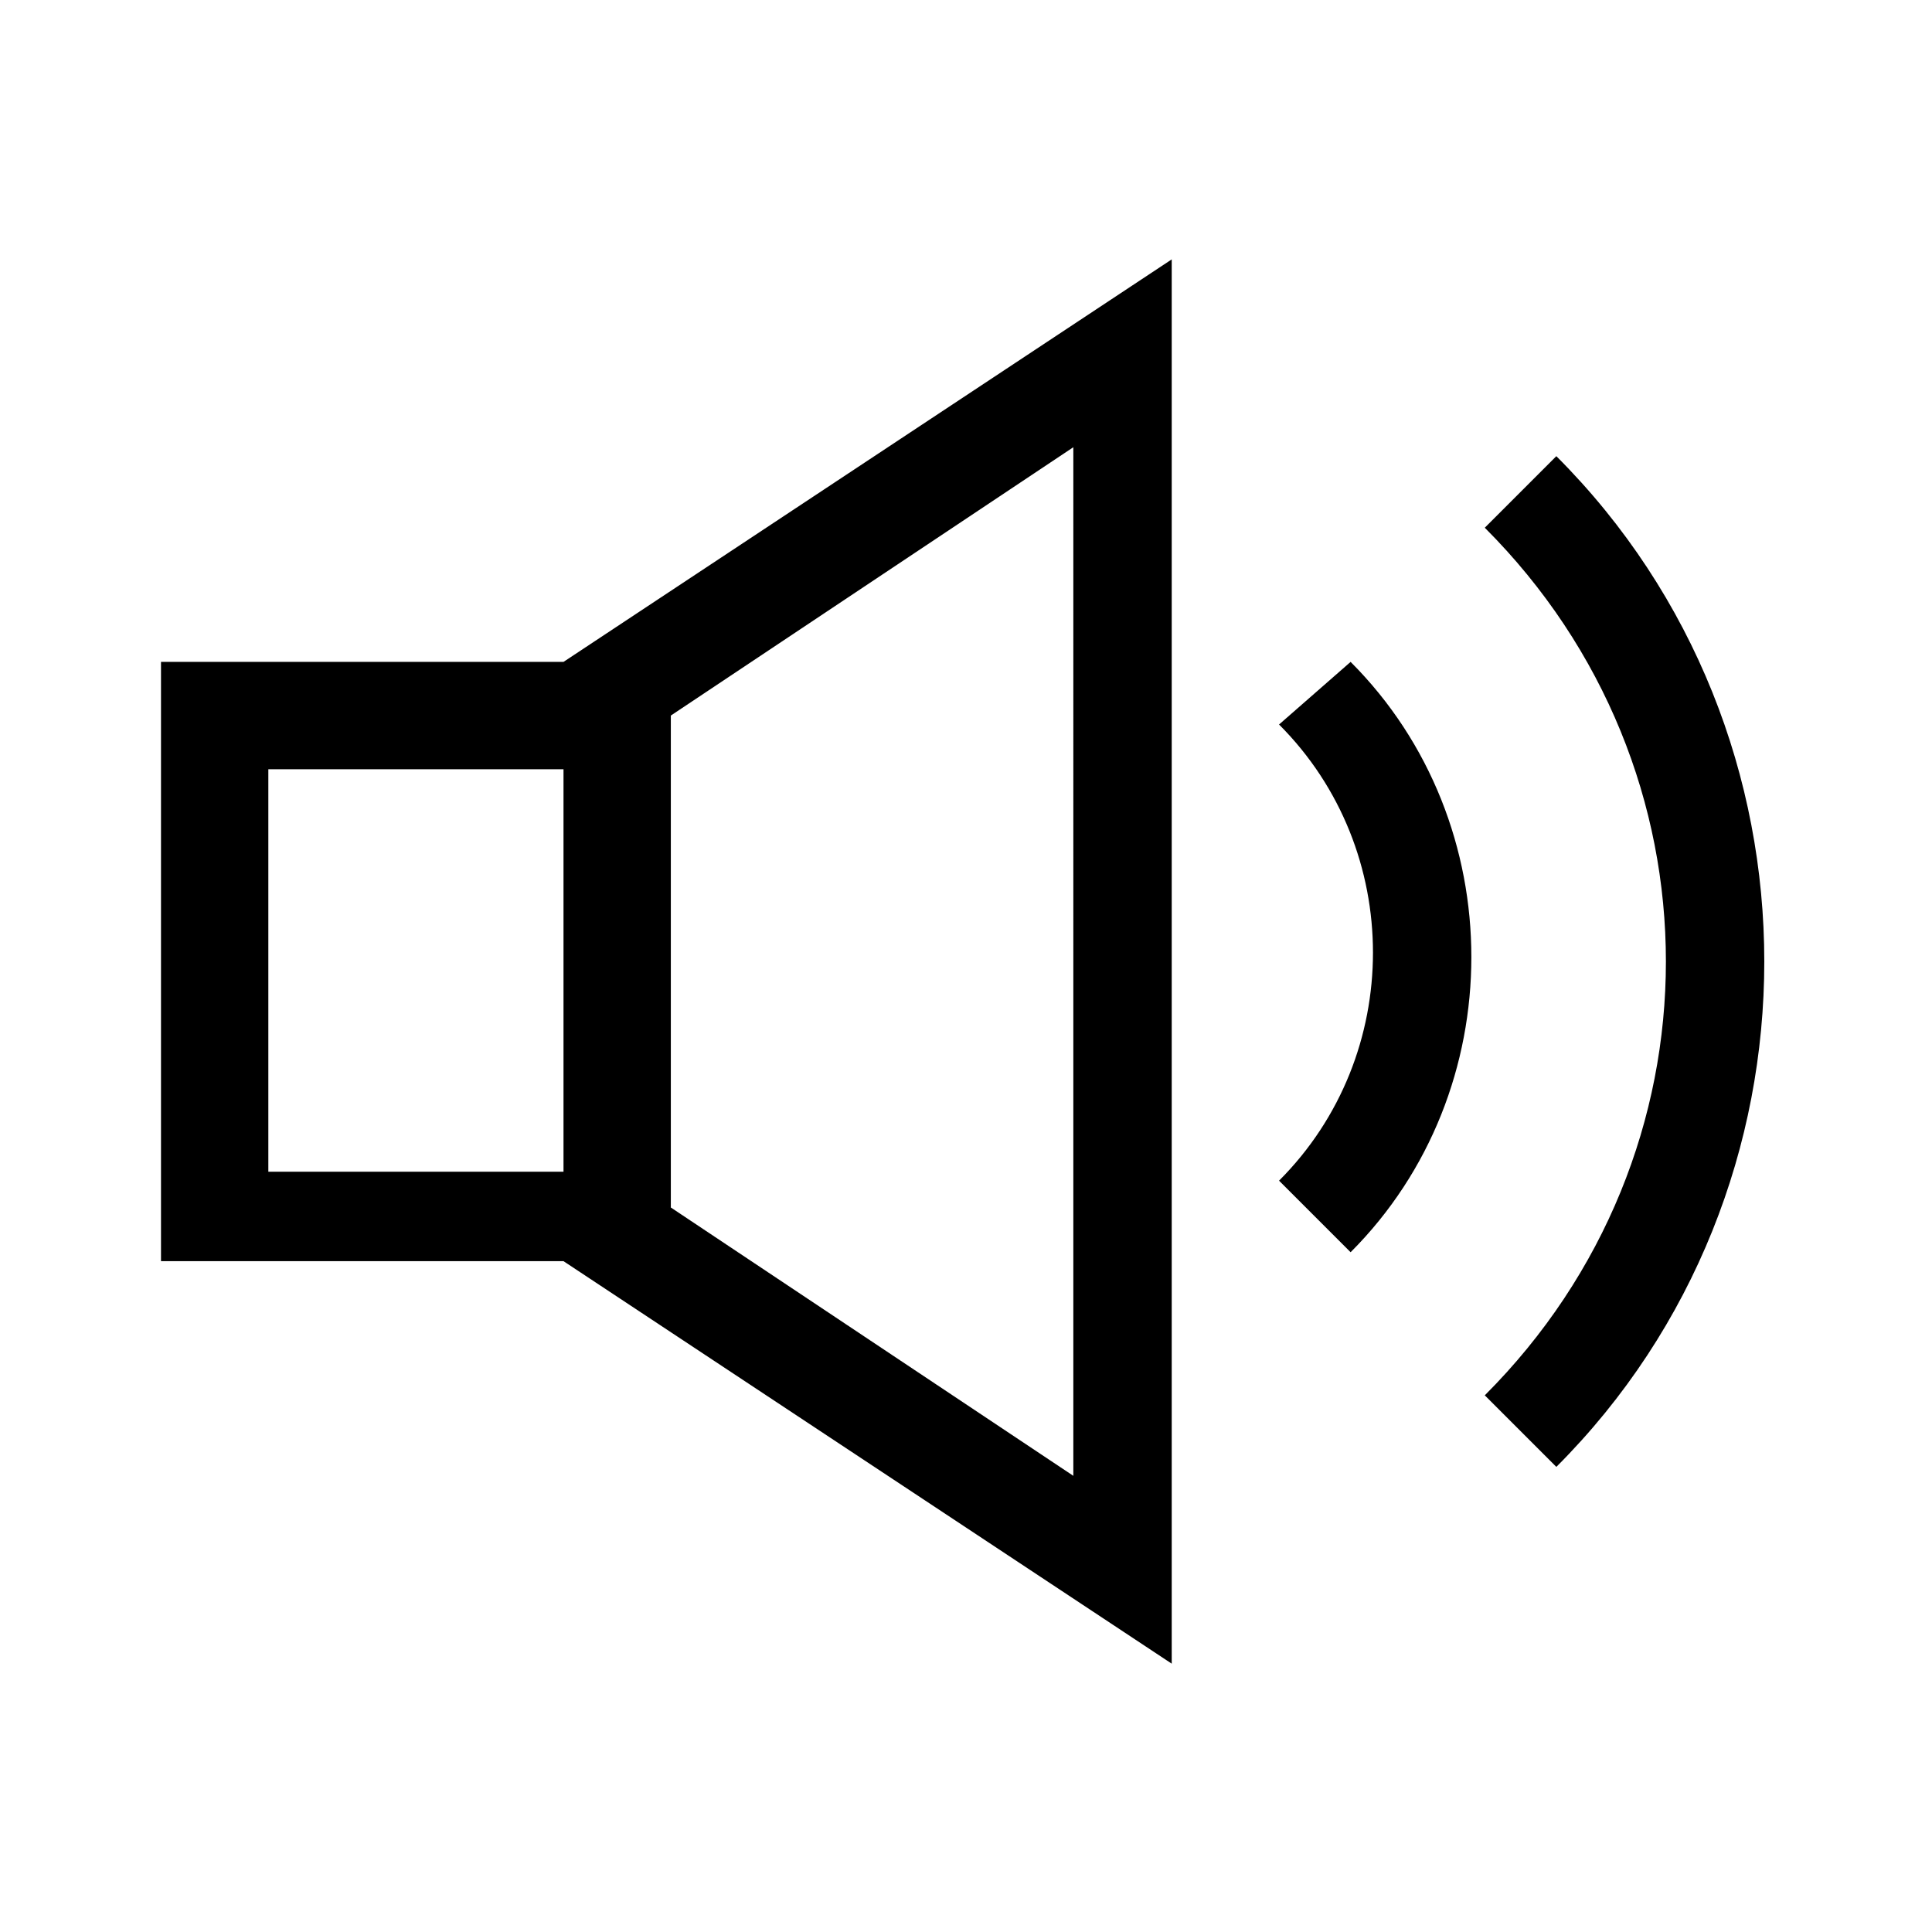 <?xml version="1.0" encoding="utf-8"?>
<!-- Generator: Adobe Illustrator 24.0.1, SVG Export Plug-In . SVG Version: 6.00 Build 0)  -->
<svg version="1.1" id="Ebene_1" xmlns="http://www.w3.org/2000/svg" xmlns:xlink="http://www.w3.org/1999/xlink" x="0px" y="0px"
	 viewBox="0 0 21.6 21.6" style="enable-background:new 0 0 21.6 21.6;" xml:space="preserve">
<path d="M15.1,7.4c1.8,1.8,1.8,4.8,0,6.6l-0.8-0.8c1.4-1.4,1.4-3.7,0-5.1L15.1,7.4z M17.4,5.1l-0.8,0.8c2.7,2.7,2.7,7,0,9.7l0.8,0.8
	C20.5,13.3,20.5,8.2,17.4,5.1z M6.3,7.4l6.8-4.5v15.7l-6.8-4.5H1.8V7.4H6.3z M6.3,13.1V8.6H3v4.5H6.3z M12,5L7.5,8v5.5l4.5,3V5z"/>
</svg>
